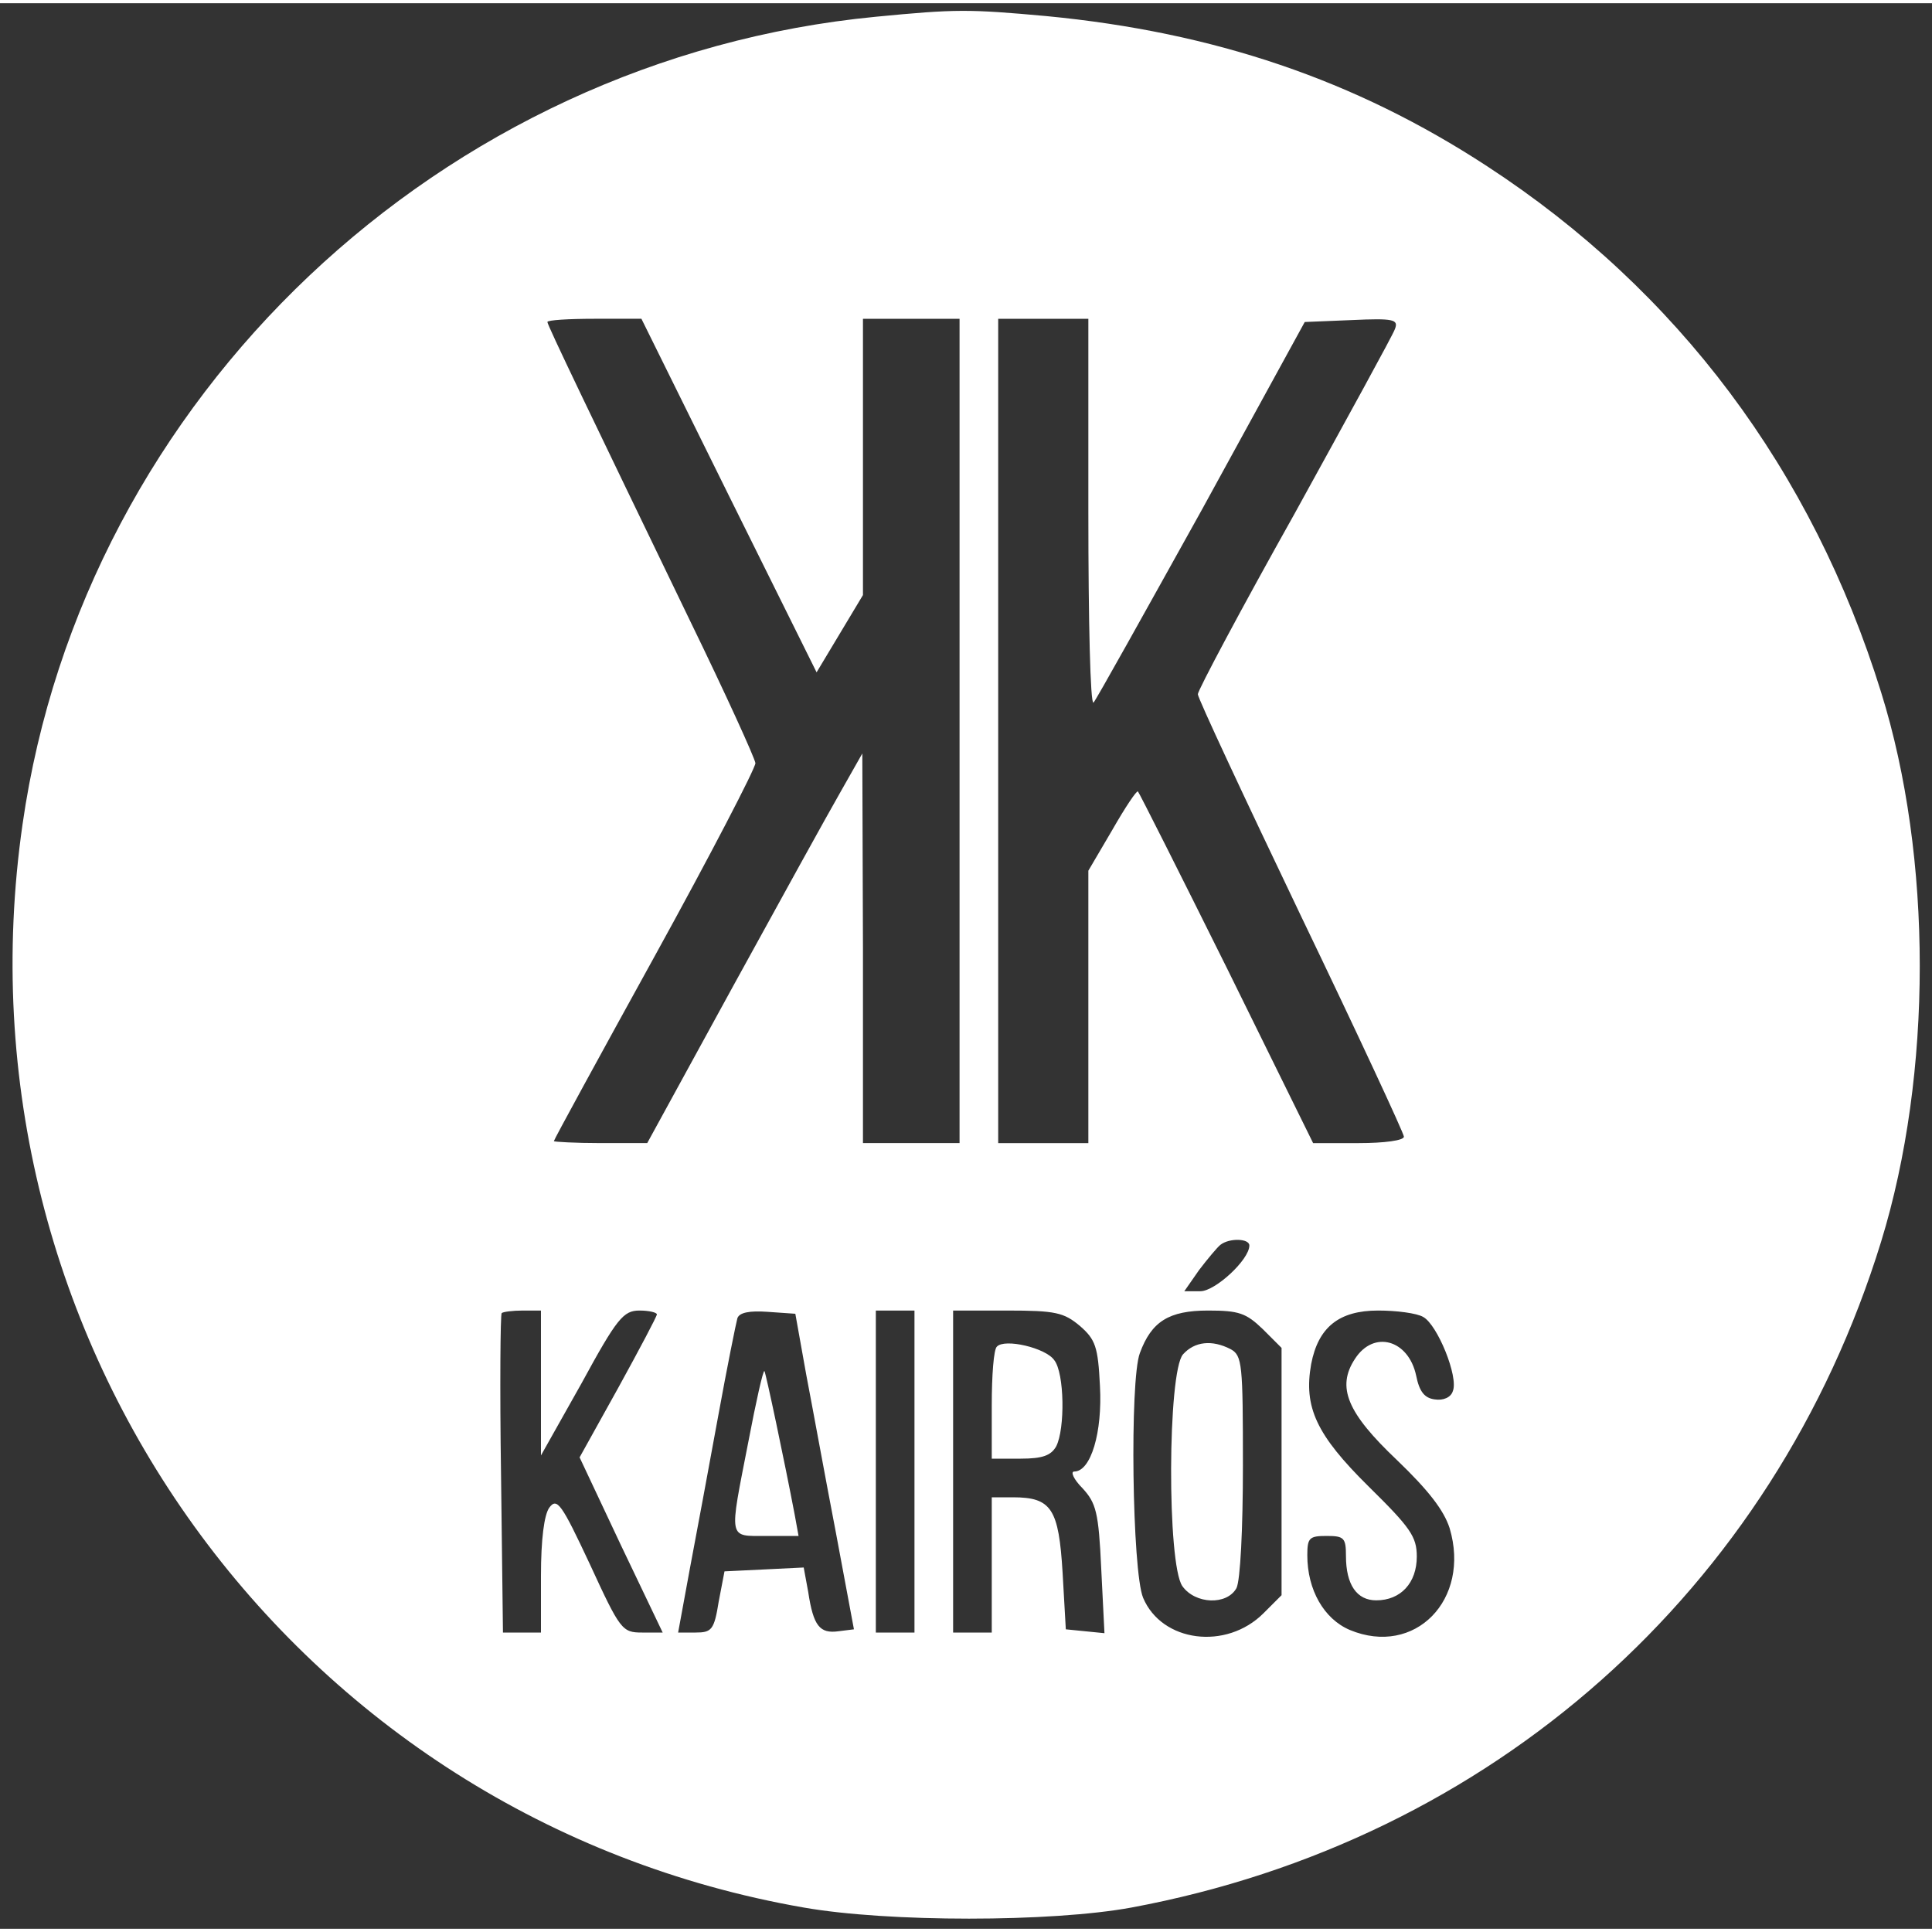 <?xml version="1.0" standalone="no"?>
<!DOCTYPE svg PUBLIC "-//W3C//DTD SVG 20010904//EN"
 "http://www.w3.org/TR/2001/REC-SVG-20010904/DTD/svg10.dtd">
<svg version="1.0" xmlns="http://www.w3.org/2000/svg"
 width="80pt" height="80pt" viewBox="0 0 300 299"
 preserveAspectRatio="xMidYMid meet">

<rect x="0" y="0" width="300" height="299" fill="#333333" stroke="none"/>

<g transform="translate(0,299) scale(0.1,-0.1)"
fill="#ffffff" stroke="none">
<path d="M1360 2969 c-675 -65 -1230 -590 -1325 -1254 -115 -801 421 -1544
1213 -1682 131 -23 384 -23 509 0 559 104 997 492 1164 1034 80 260 80 597 0
853 -107 345 -316 624 -612 817 -205 134 -424 208 -684 233 -121 11 -141 11
-265 -1z m-228 -744 l136 -274 36 60 36 60 0 215 0 214 75 0 75 0 0 -640 0
-640 -75 0 -75 0 0 303 -1 302 -34 -60 c-19 -33 -94 -169 -167 -302 l-133
-243 -72 0 c-40 0 -73 2 -73 3 0 2 71 132 157 288 86 156 156 291 156 299 -1
8 -46 107 -101 220 -155 321 -222 460 -222 465 0 3 33 5 73 5 l73 0 136 -275z
m558 -27 c0 -166 3 -298 8 -294 4 4 79 139 168 299 l160 292 73 3 c65 3 73 1
67 -14 -3 -9 -74 -138 -156 -287 -83 -148 -150 -274 -150 -280 0 -6 72 -160
160 -344 88 -183 160 -338 160 -343 0 -6 -31 -10 -70 -10 l-71 0 -134 272
c-74 149 -136 272 -138 274 -2 2 -20 -25 -40 -60 l-37 -63 0 -211 0 -212 -70
0 -70 0 0 640 0 640 70 0 70 0 0 -302z m250 -1137 c0 -22 -53 -71 -76 -71
l-25 0 23 33 c13 17 28 35 33 39 14 11 45 10 45 -1z m-1100 -213 l0 -113 63
112 c55 101 65 113 90 113 15 0 27 -3 27 -6 0 -3 -27 -54 -60 -114 l-60 -108
64 -136 65 -136 -32 0 c-31 0 -34 4 -81 106 -44 94 -51 104 -63 88 -8 -11 -13
-49 -13 -106 l0 -88 -30 0 -29 0 -3 246 c-2 135 -1 248 1 250 2 2 17 4 33 4
l28 0 0 -112z m412 12 c10 -52 30 -162 46 -245 l28 -150 -24 -3 c-29 -4 -39 8
-47 61 l-7 38 -61 -3 -62 -3 -9 -47 c-7 -44 -11 -48 -36 -48 l-27 0 18 98 c10
53 30 160 44 237 14 77 28 146 30 153 3 9 19 12 47 10 l43 -3 17 -95z m168
-150 l0 -250 -30 0 -30 0 0 250 0 250 30 0 30 0 0 -250z m257 226 c24 -21 28
-32 31 -93 4 -72 -14 -133 -40 -133 -6 0 -1 -12 13 -26 21 -23 25 -37 29 -125
l5 -100 -30 3 -30 3 -5 88 c-6 99 -17 117 -77 117 l-33 0 0 -105 0 -105 -30 0
-30 0 0 250 0 250 84 0 c75 0 88 -3 113 -24z m284 -5 l29 -29 0 -192 0 -192
-28 -28 c-58 -58 -158 -45 -187 24 -17 41 -21 338 -5 380 18 49 45 66 106 66
48 0 59 -4 85 -29z m249 19 c22 -12 55 -93 46 -115 -3 -10 -15 -15 -28 -13
-16 2 -24 12 -29 37 -12 56 -66 71 -95 26 -29 -44 -12 -84 65 -157 49 -47 73
-78 82 -106 33 -111 -54 -200 -155 -158 -40 17 -66 62 -66 116 0 27 3 30 30
30 27 0 30 -3 30 -31 0 -45 17 -69 47 -69 38 0 63 27 63 68 0 31 -10 45 -75
109 -81 80 -101 123 -89 190 11 57 43 83 104 83 28 0 60 -4 70 -10z"/>
<path d="M1162 756 c-30 -154 -32 -146 28 -146 l50 0 -6 33 c-16 84 -45 221
-47 223 -2 2 -13 -47 -25 -110z"/>
<path d="M1548 904 c-5 -4 -8 -45 -8 -91 l0 -83 45 0 c34 0 47 5 55 19 14 27
13 114 -3 134 -13 19 -77 34 -89 21z"/>
<path d="M1837 892 c-24 -27 -25 -326 -1 -360 20 -28 69 -30 84 -3 6 12 10 92
10 190 0 158 -1 171 -19 181 -29 15 -56 12 -74 -8z"/>
</g>
</svg>
